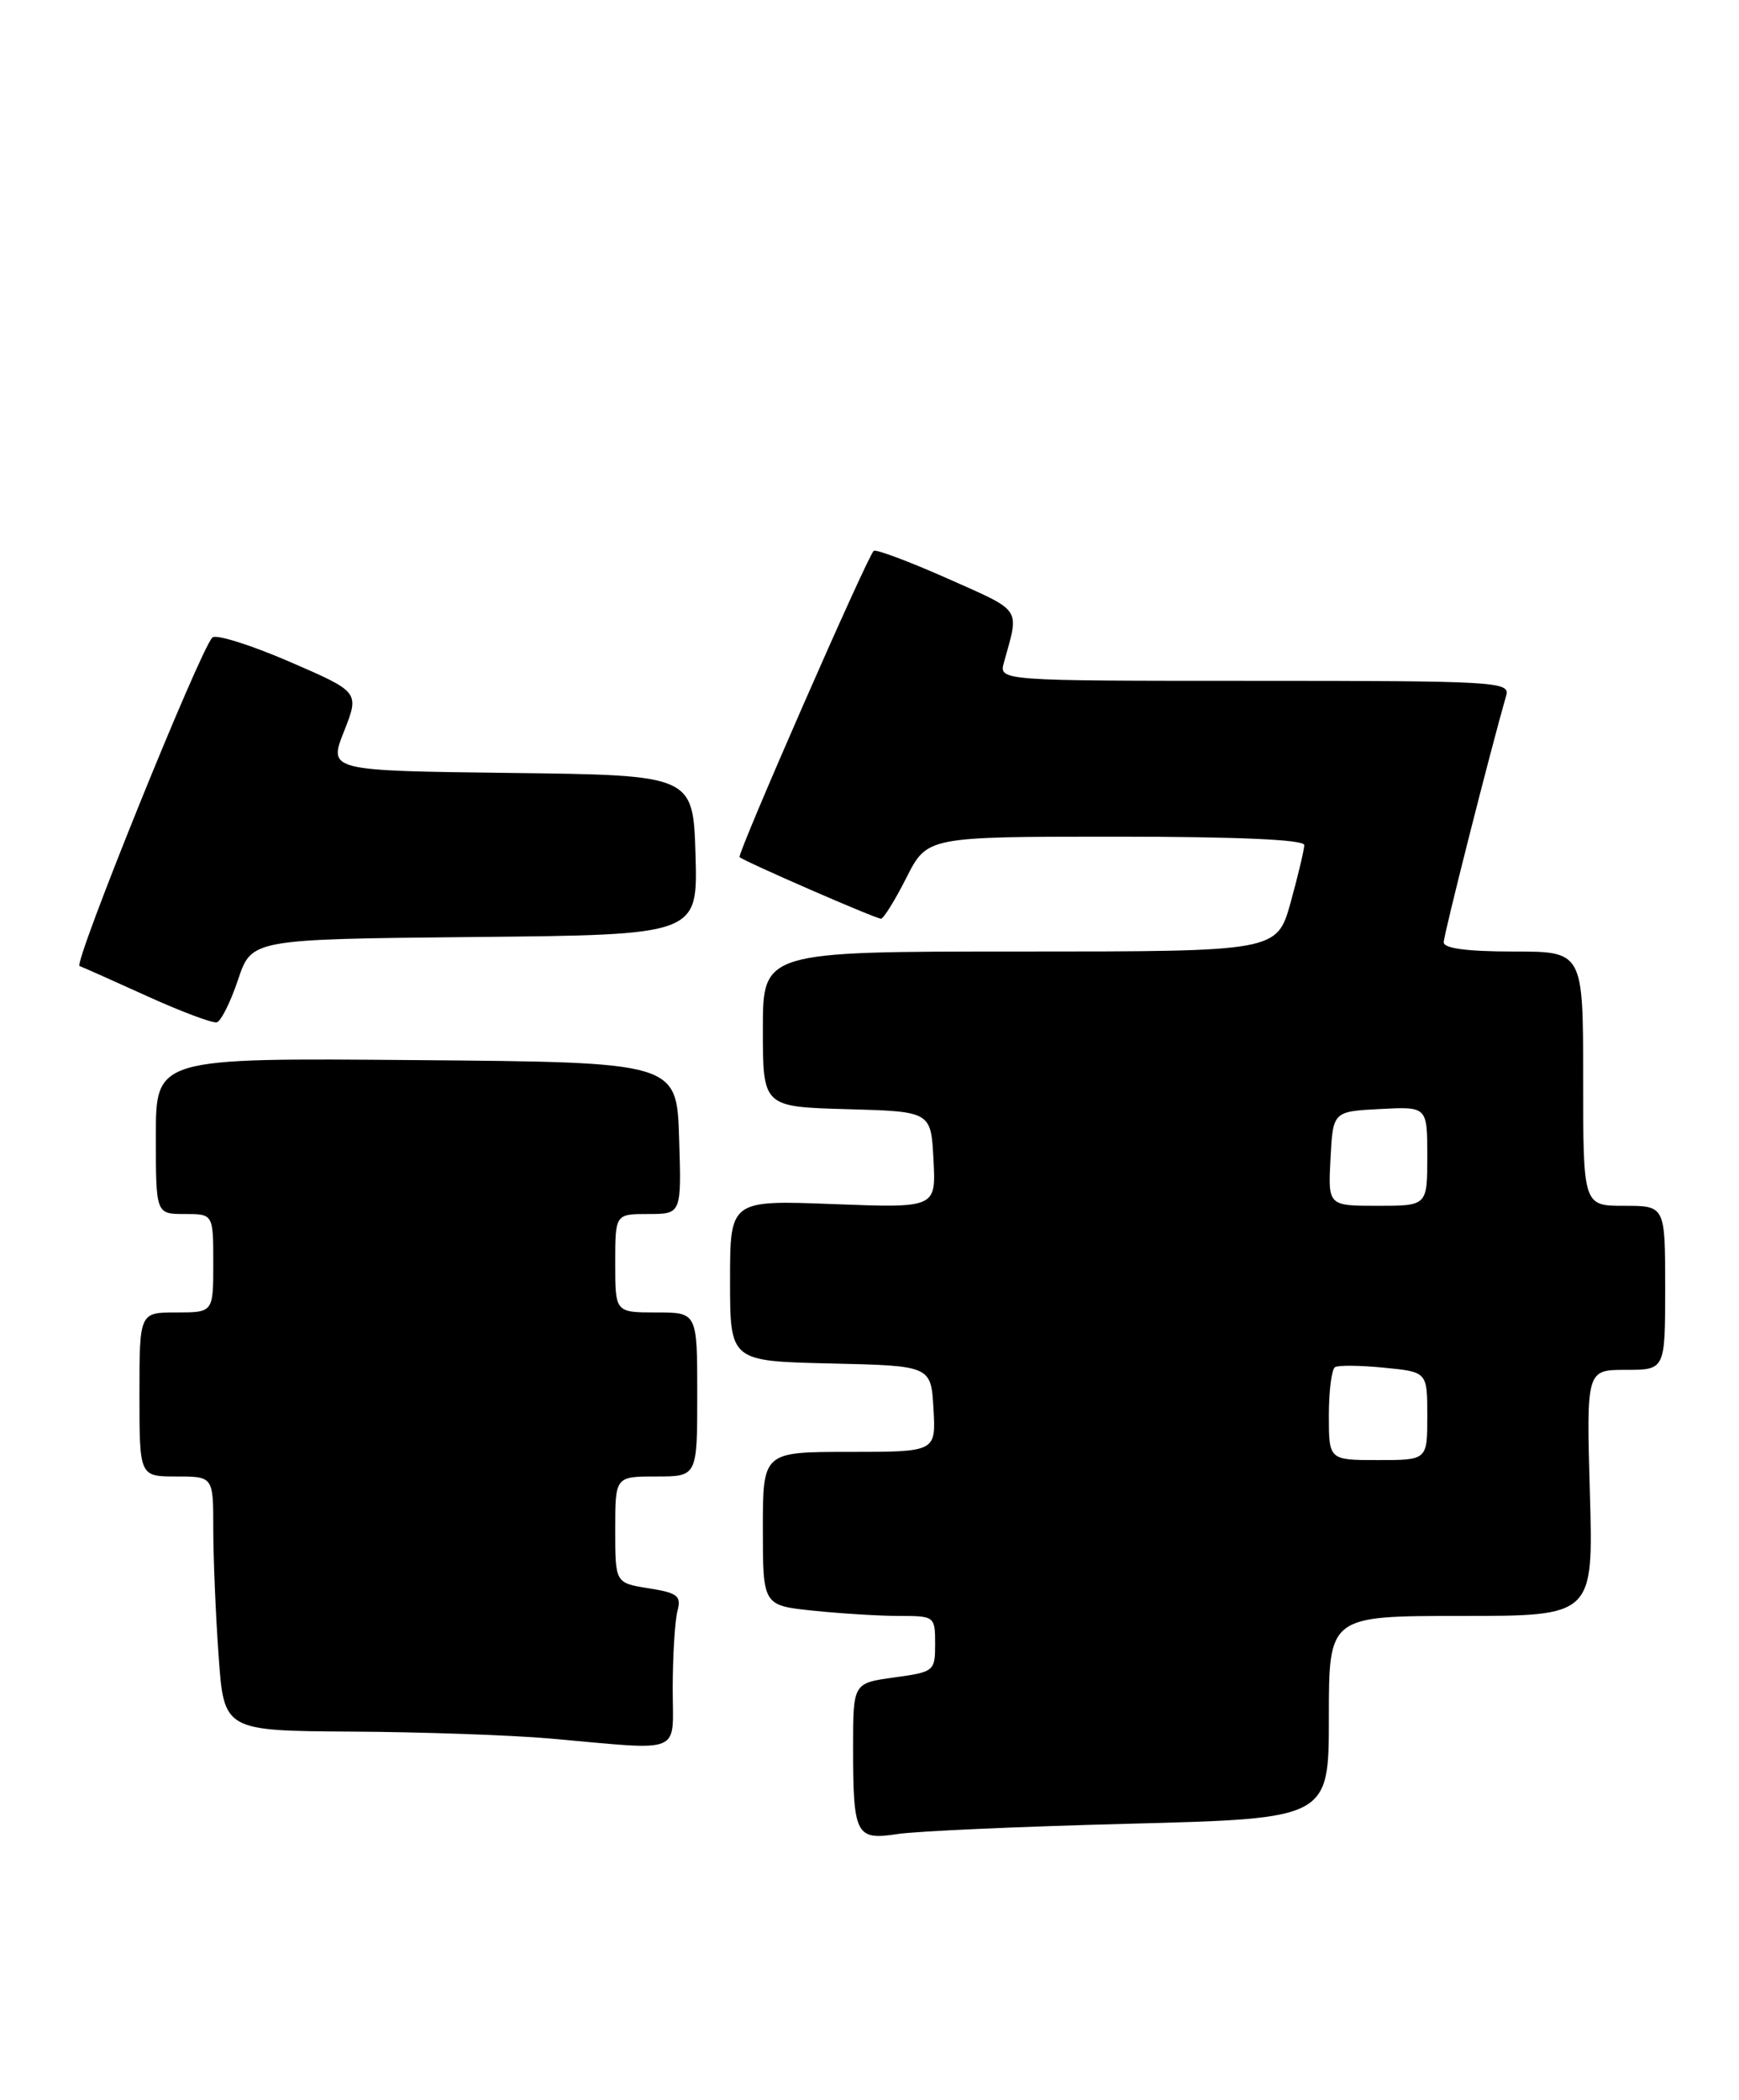 <?xml version="1.0" encoding="UTF-8" standalone="no"?>
<!DOCTYPE svg PUBLIC "-//W3C//DTD SVG 1.1//EN" "http://www.w3.org/Graphics/SVG/1.1/DTD/svg11.dtd" >
<svg xmlns="http://www.w3.org/2000/svg" xmlns:xlink="http://www.w3.org/1999/xlink" version="1.1" viewBox="0 0 212 256">
 <g >
 <path fill="currentColor"
d=" M 137.75 222.33 C 162.00 221.70 162.00 221.70 162.00 209.35 C 162.00 197.00 162.00 197.00 178.12 197.00 C 194.25 197.00 194.25 197.00 193.82 182.00 C 193.40 167.00 193.40 167.00 198.20 167.00 C 203.00 167.00 203.00 167.00 203.00 157.00 C 203.00 147.00 203.00 147.00 198.00 147.00 C 193.00 147.00 193.00 147.00 193.00 131.50 C 193.00 116.00 193.00 116.00 184.50 116.00 C 178.89 116.00 176.00 115.62 176.00 114.88 C 176.00 113.97 181.68 91.55 183.63 84.75 C 184.10 83.11 182.17 83.00 152.95 83.00 C 121.77 83.00 121.77 83.00 122.39 80.75 C 124.27 73.98 124.71 74.63 115.54 70.54 C 110.81 68.44 106.75 66.92 106.51 67.16 C 105.65 68.01 89.83 104.16 90.16 104.49 C 90.68 105.00 106.74 112.00 107.40 112.00 C 107.71 112.00 109.11 109.75 110.50 107.00 C 113.03 102.00 113.03 102.00 136.02 102.00 C 150.90 102.00 159.00 102.36 159.00 103.02 C 159.00 103.57 158.25 106.72 157.34 110.02 C 155.67 116.00 155.67 116.00 124.34 116.00 C 93.00 116.00 93.00 116.00 93.00 125.47 C 93.00 134.93 93.00 134.93 103.25 135.22 C 113.50 135.50 113.50 135.50 113.80 141.39 C 114.11 147.27 114.11 147.27 101.55 146.79 C 89.00 146.31 89.00 146.31 89.00 156.12 C 89.00 165.94 89.00 165.94 101.25 166.22 C 113.50 166.50 113.50 166.50 113.80 171.75 C 114.10 177.00 114.10 177.00 103.55 177.00 C 93.00 177.00 93.00 177.00 93.00 186.36 C 93.00 195.72 93.00 195.72 99.15 196.36 C 102.53 196.71 107.25 197.00 109.65 197.00 C 113.93 197.00 114.00 197.05 114.00 200.41 C 114.00 203.74 113.89 203.83 109.00 204.50 C 104.00 205.19 104.00 205.19 104.00 213.01 C 104.00 223.72 104.33 224.37 109.40 223.59 C 111.65 223.24 124.41 222.67 137.75 222.33 Z  M 82.01 205.75 C 82.02 201.76 82.28 197.55 82.59 196.39 C 83.08 194.56 82.62 194.19 79.08 193.63 C 75.00 192.98 75.00 192.98 75.00 186.49 C 75.00 180.00 75.00 180.00 80.00 180.00 C 85.00 180.00 85.00 180.00 85.00 170.00 C 85.00 160.00 85.00 160.00 80.00 160.00 C 75.00 160.00 75.00 160.00 75.00 154.00 C 75.00 148.00 75.00 148.00 79.04 148.00 C 83.08 148.00 83.08 148.00 82.79 138.75 C 82.50 129.50 82.50 129.50 50.75 129.24 C 19.00 128.97 19.00 128.97 19.00 138.49 C 19.00 148.00 19.00 148.00 22.50 148.00 C 26.00 148.00 26.00 148.00 26.00 154.00 C 26.00 160.00 26.00 160.00 21.50 160.00 C 17.00 160.00 17.00 160.00 17.00 170.00 C 17.00 180.00 17.00 180.00 21.50 180.00 C 26.00 180.00 26.00 180.00 26.00 186.35 C 26.00 189.84 26.29 196.81 26.65 201.85 C 27.30 211.00 27.30 211.00 42.90 211.10 C 51.48 211.15 62.33 211.53 67.00 211.94 C 83.58 213.40 82.00 214.05 82.01 205.75 Z  M 29.02 119.44 C 30.67 114.50 30.67 114.50 57.87 114.23 C 85.07 113.97 85.07 113.97 84.79 104.23 C 84.50 94.50 84.50 94.50 62.27 94.23 C 40.04 93.96 40.04 93.96 41.94 89.16 C 43.83 84.36 43.83 84.36 35.25 80.65 C 30.53 78.61 26.31 77.29 25.89 77.72 C 24.37 79.24 8.92 117.47 9.70 117.77 C 10.14 117.93 13.88 119.60 18.00 121.47 C 22.12 123.34 25.92 124.76 26.43 124.63 C 26.95 124.49 28.11 122.15 29.02 119.44 Z  M 162.00 172.56 C 162.00 169.57 162.34 166.92 162.75 166.67 C 163.16 166.42 165.86 166.45 168.75 166.74 C 174.00 167.25 174.00 167.25 174.00 172.63 C 174.00 178.00 174.00 178.00 168.00 178.00 C 162.00 178.00 162.00 178.00 162.00 172.56 Z  M 162.20 141.25 C 162.50 135.50 162.50 135.50 168.25 135.20 C 174.00 134.90 174.00 134.90 174.00 140.95 C 174.00 147.00 174.00 147.00 167.95 147.00 C 161.90 147.00 161.90 147.00 162.20 141.25 Z "/>
</g>
</svg>
